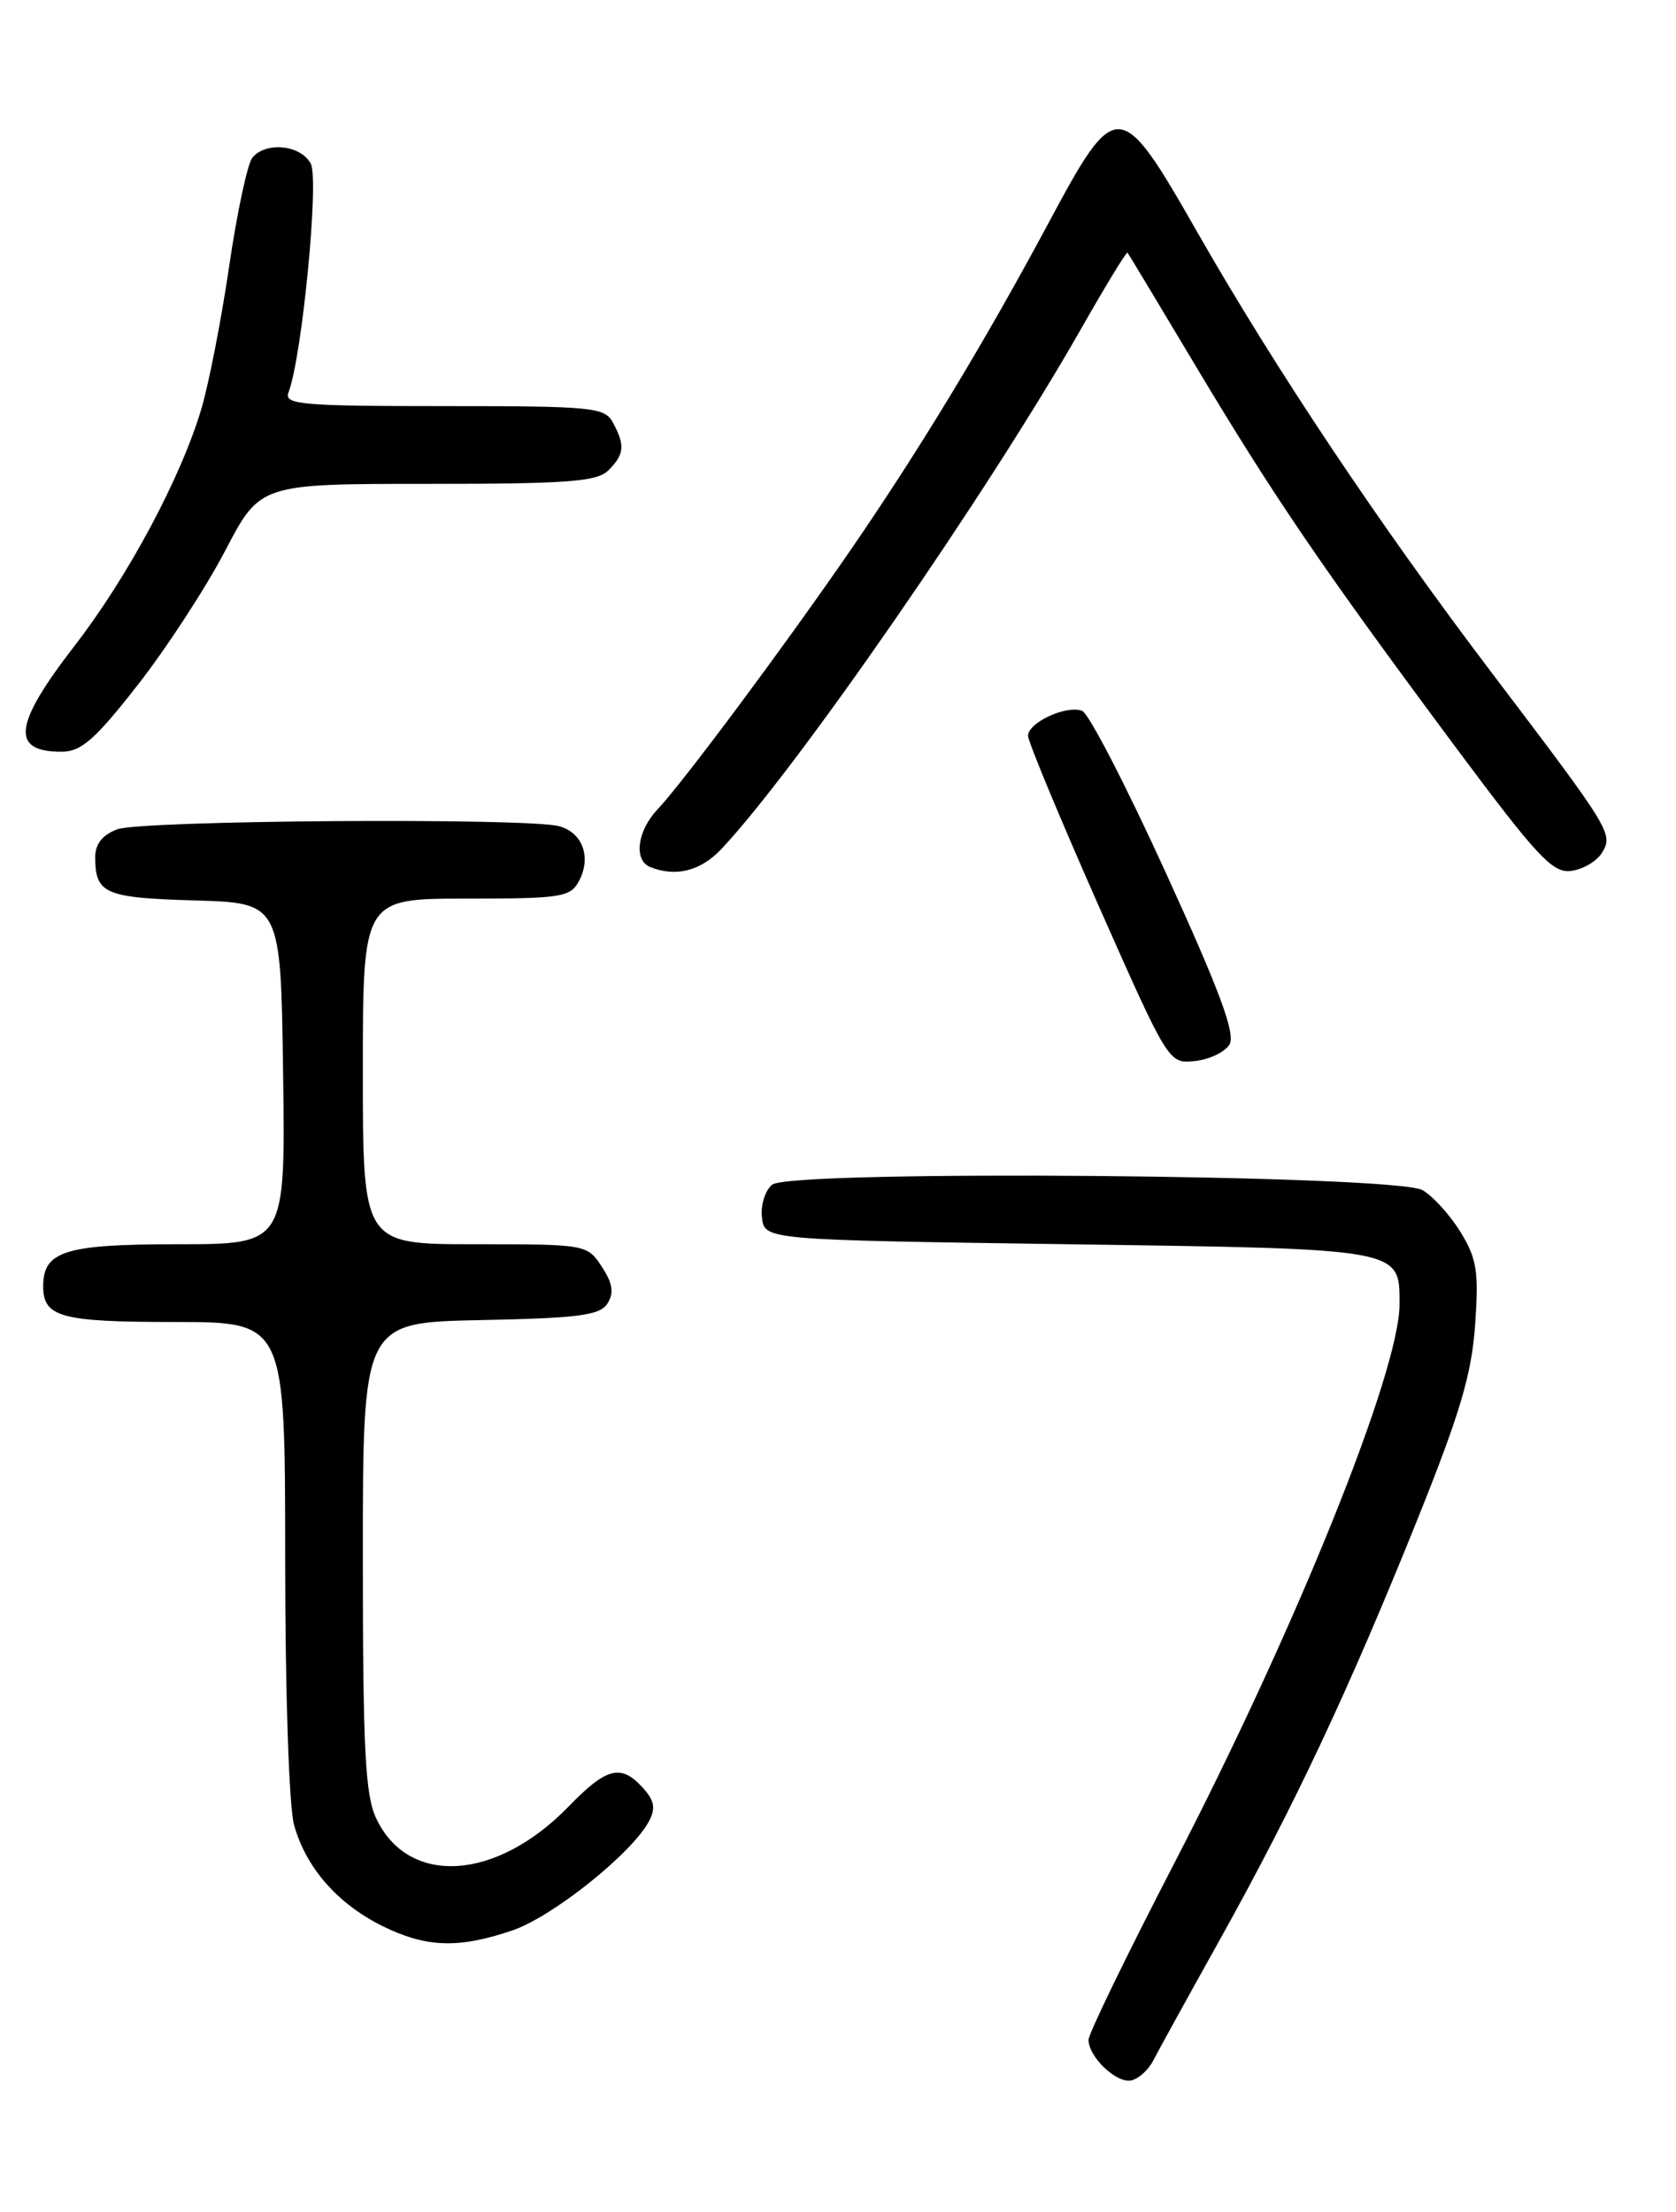 <?xml version="1.0" encoding="UTF-8" standalone="no"?>
<!DOCTYPE svg PUBLIC "-//W3C//DTD SVG 1.1//EN" "http://www.w3.org/Graphics/SVG/1.1/DTD/svg11.dtd" >
<svg xmlns="http://www.w3.org/2000/svg" xmlns:xlink="http://www.w3.org/1999/xlink" version="1.1" viewBox="0 0 194 256">
 <g >
 <path fill="currentColor"
d=" M 133.48 238.49 C 134.04 237.40 137.55 231.03 141.28 224.34 C 149.82 209.00 156.09 195.68 164.01 176.00 C 169.01 163.57 170.34 159.08 170.75 153.32 C 171.18 147.12 170.95 145.66 169.04 142.56 C 167.82 140.59 165.85 138.42 164.66 137.74 C 161.54 135.95 91.47 135.36 89.37 137.11 C 88.56 137.78 88.03 139.49 88.20 140.91 C 88.50 143.50 88.50 143.50 123.60 144.00 C 162.52 144.55 162.00 144.46 162.00 150.95 C 162.00 158.71 150.02 188.42 135.92 215.65 C 130.46 226.19 126.00 235.38 126.00 236.07 C 126.00 238.04 129.20 241.11 130.91 240.78 C 131.76 240.62 132.91 239.59 133.48 238.49 Z  M 59.32 223.41 C 63.98 221.82 73.11 214.52 75.11 210.80 C 75.92 209.28 75.76 208.40 74.42 206.92 C 71.88 204.11 70.22 204.53 65.80 209.09 C 57.44 217.70 47.28 218.33 43.55 210.46 C 42.27 207.76 42.00 202.49 42.00 180.13 C 42.00 153.06 42.00 153.06 55.64 152.78 C 67.03 152.55 69.46 152.23 70.32 150.85 C 71.09 149.63 70.92 148.52 69.66 146.60 C 67.97 144.02 67.85 144.00 54.98 144.00 C 42.00 144.00 42.00 144.00 42.00 124.00 C 42.00 104.00 42.00 104.00 53.96 104.00 C 64.98 104.00 66.02 103.84 67.02 101.96 C 68.48 99.23 67.44 96.35 64.72 95.62 C 61.00 94.62 16.31 94.93 13.57 95.98 C 11.84 96.63 11.01 97.70 11.02 99.23 C 11.04 103.44 12.13 103.91 22.54 104.21 C 32.50 104.50 32.50 104.50 32.77 124.25 C 33.04 144.00 33.04 144.00 20.59 144.00 C 7.52 144.00 5.00 144.79 5.00 148.87 C 5.00 152.44 7.05 153.00 20.20 153.00 C 33.00 153.00 33.00 153.00 33.01 180.25 C 33.01 195.91 33.45 209.08 34.04 211.22 C 35.42 216.16 39.06 220.32 44.25 222.90 C 49.34 225.41 53.06 225.54 59.32 223.41 Z  M 142.30 120.91 C 143.05 119.70 141.28 114.89 134.97 101.06 C 130.39 91.02 126.03 82.56 125.26 82.27 C 123.44 81.57 119.00 83.62 119.00 85.16 C 119.00 85.82 122.66 94.63 127.13 104.74 C 135.24 123.05 135.27 123.11 138.28 122.80 C 139.94 122.64 141.75 121.78 142.30 120.91 Z  M 83.51 98.25 C 92.13 89.11 114.35 56.99 125.03 38.24 C 127.93 33.14 130.40 29.09 130.51 29.24 C 130.63 29.38 134.22 35.35 138.49 42.50 C 147.49 57.55 153.14 65.83 168.36 86.30 C 177.88 99.09 179.70 101.06 181.83 100.80 C 183.19 100.63 184.79 99.71 185.40 98.74 C 186.78 96.53 186.56 96.17 172.64 77.82 C 159.64 60.68 147.65 42.74 138.52 26.75 C 129.65 11.21 129.20 11.19 121.40 25.75 C 113.88 39.78 106.33 52.24 98.22 64.00 C 90.49 75.21 79.03 90.58 76.08 93.71 C 73.76 96.17 73.33 99.56 75.25 100.34 C 78.22 101.54 81.10 100.81 83.51 98.25 Z  M 15.96 79.25 C 19.29 74.99 23.83 68.01 26.06 63.75 C 30.10 56.00 30.10 56.00 49.48 56.00 C 65.76 56.00 69.11 55.75 70.43 54.43 C 72.27 52.59 72.37 51.56 70.96 48.93 C 70.00 47.13 68.70 47.00 51.36 47.00 C 34.90 47.00 32.85 46.82 33.39 45.43 C 34.96 41.34 36.96 20.79 35.97 18.94 C 34.80 16.76 30.78 16.35 29.21 18.25 C 28.65 18.94 27.44 24.58 26.53 30.79 C 25.62 37.00 24.17 44.42 23.32 47.28 C 20.95 55.28 14.82 66.74 8.61 74.77 C 1.58 83.87 1.19 87.00 7.12 87.00 C 9.40 87.00 10.99 85.61 15.96 79.25 Z "/>
</g>
</svg>
